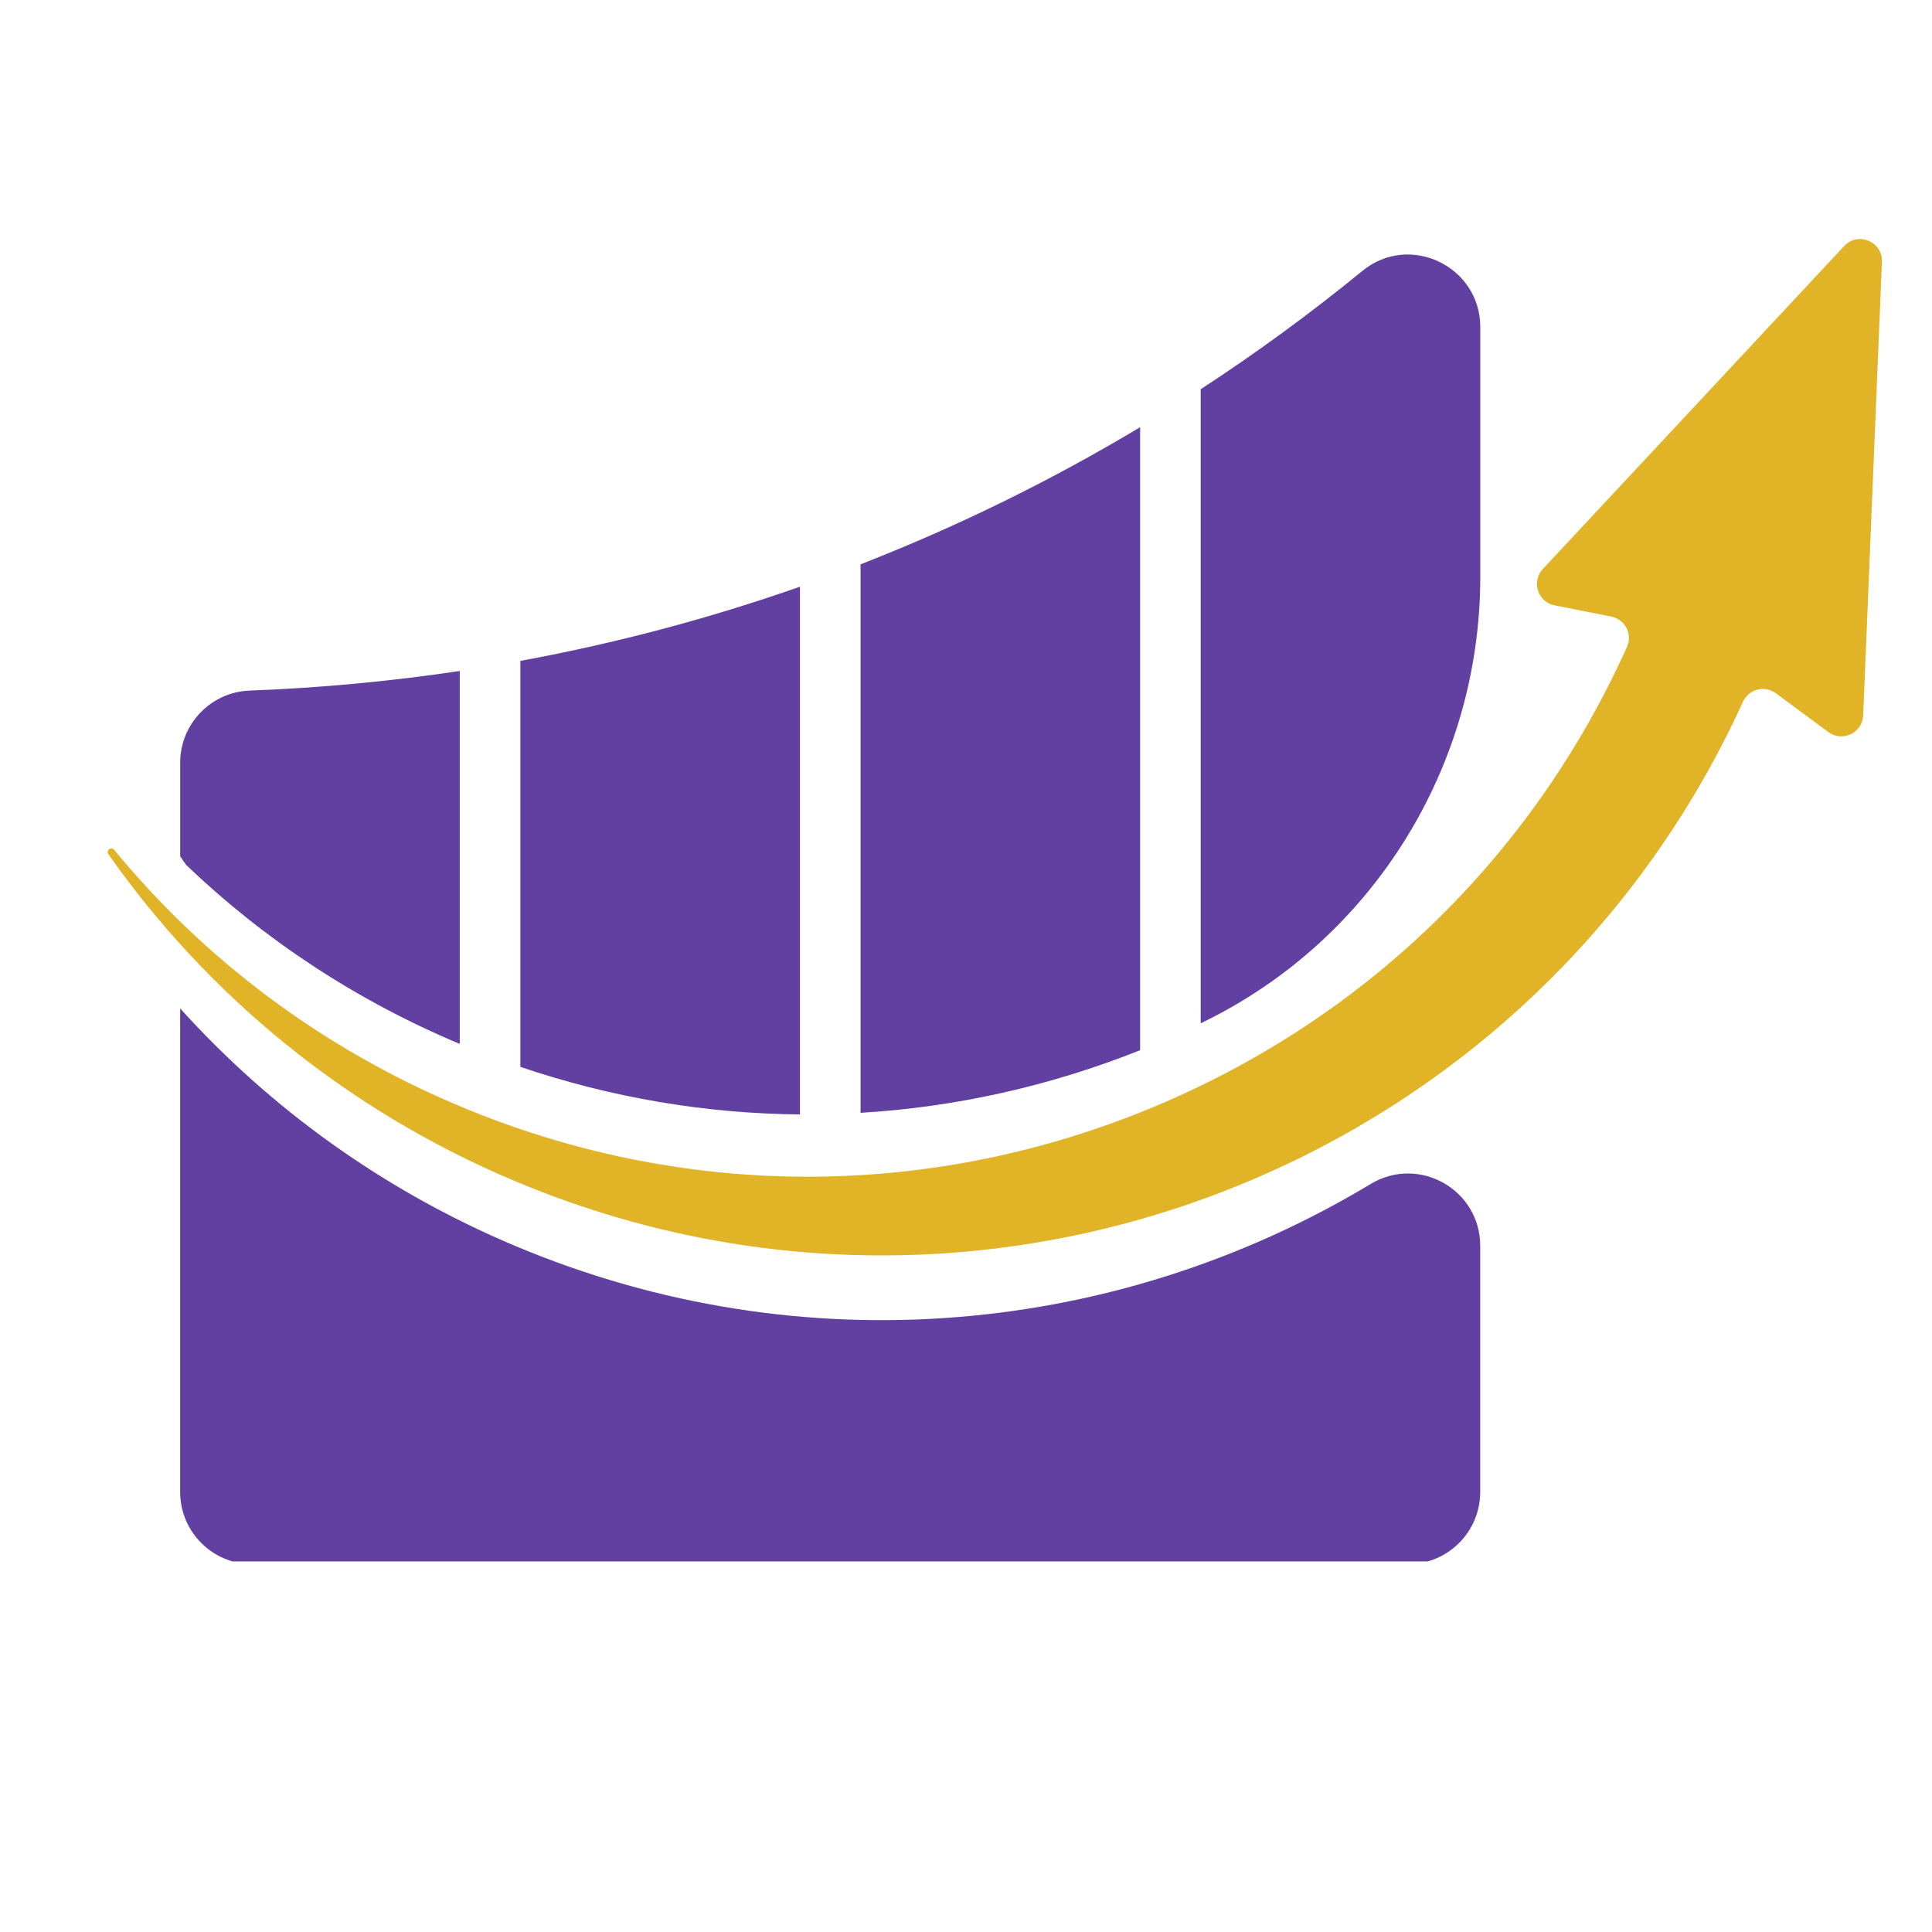 <svg xmlns="http://www.w3.org/2000/svg" width="375" viewBox="0 0 375 375" height="375" version="1.0"><defs><clipPath id="a"><path d="M 20.504 46 L 365.504 46 L 365.504 244 L 20.504 244 Z M 20.504 46"/></clipPath><clipPath id="b"><path d="M 34 49 L 288 49 L 288 303.07 L 34 303.07 Z M 34 49"/></clipPath></defs><g clip-path="url(#a)"><path fill="#E1B326" d="M 357.945 47.762 L 299.465 110.441 C 297.199 112.871 298.484 116.855 301.746 117.5 L 312.746 119.68 C 315.41 120.207 316.922 123.082 315.797 125.566 C 297.34 166.562 264.406 198.359 222.629 215.391 C 179.473 232.988 132.062 232.723 89.105 214.648 C 62.668 203.531 39.879 186.477 22.156 164.949 C 21.582 164.25 20.52 165.062 21.031 165.797 C 40.188 193.031 66.984 215.383 99.949 229.25 C 191.762 267.883 297.25 226.254 338.305 136.223 C 339.43 133.762 342.52 132.949 344.691 134.555 L 354.879 142.09 C 357.613 144.113 361.496 142.254 361.641 138.859 L 365.281 50.836 C 365.453 46.891 360.637 44.879 357.945 47.762 Z M 357.945 47.762"/></g><g clip-path="url(#b)"><path fill="#6140A2" d="M 36.133 167.883 C 35.746 167.32 35.352 166.777 34.973 166.191 L 34.973 148.051 C 34.973 140.516 40.934 134.324 48.461 134.043 C 62.199 133.523 75.812 132.246 89.238 130.238 L 89.238 202.625 C 89.203 202.602 89.16 202.586 89.113 202.574 C 69.16 194.184 51.312 182.406 36.133 167.883 Z M 155.27 216.312 L 155.27 113.883 C 137.645 120.059 119.512 124.875 101.004 128.277 L 101.004 207.082 C 118.68 213.074 136.961 216.148 155.27 216.312 Z M 221.301 203.844 L 221.301 82.918 C 203.949 93.32 185.805 102.215 167.035 109.535 L 167.035 216 C 185.418 214.902 203.703 210.852 221.301 203.844 Z M 287.324 111.93 L 287.324 63.492 C 287.324 51.684 273.598 45.094 264.457 52.57 C 254.359 60.824 243.875 68.492 233.055 75.555 L 233.055 198.621 C 233.266 198.516 233.473 198.418 233.68 198.316 C 266.598 182.203 287.324 148.578 287.324 111.93 Z M 99.957 241.816 C 74.328 231.027 52.449 215.094 34.965 195.734 L 34.965 289.582 C 34.965 297.328 41.246 303.605 48.988 303.605 L 273.285 303.605 C 281.031 303.605 287.309 297.328 287.309 289.582 L 287.309 241.816 C 287.309 230.906 275.406 224.176 266.062 229.801 C 217.535 259.027 156.184 265.477 99.957 241.816 Z M 99.957 241.816"/></g></svg>